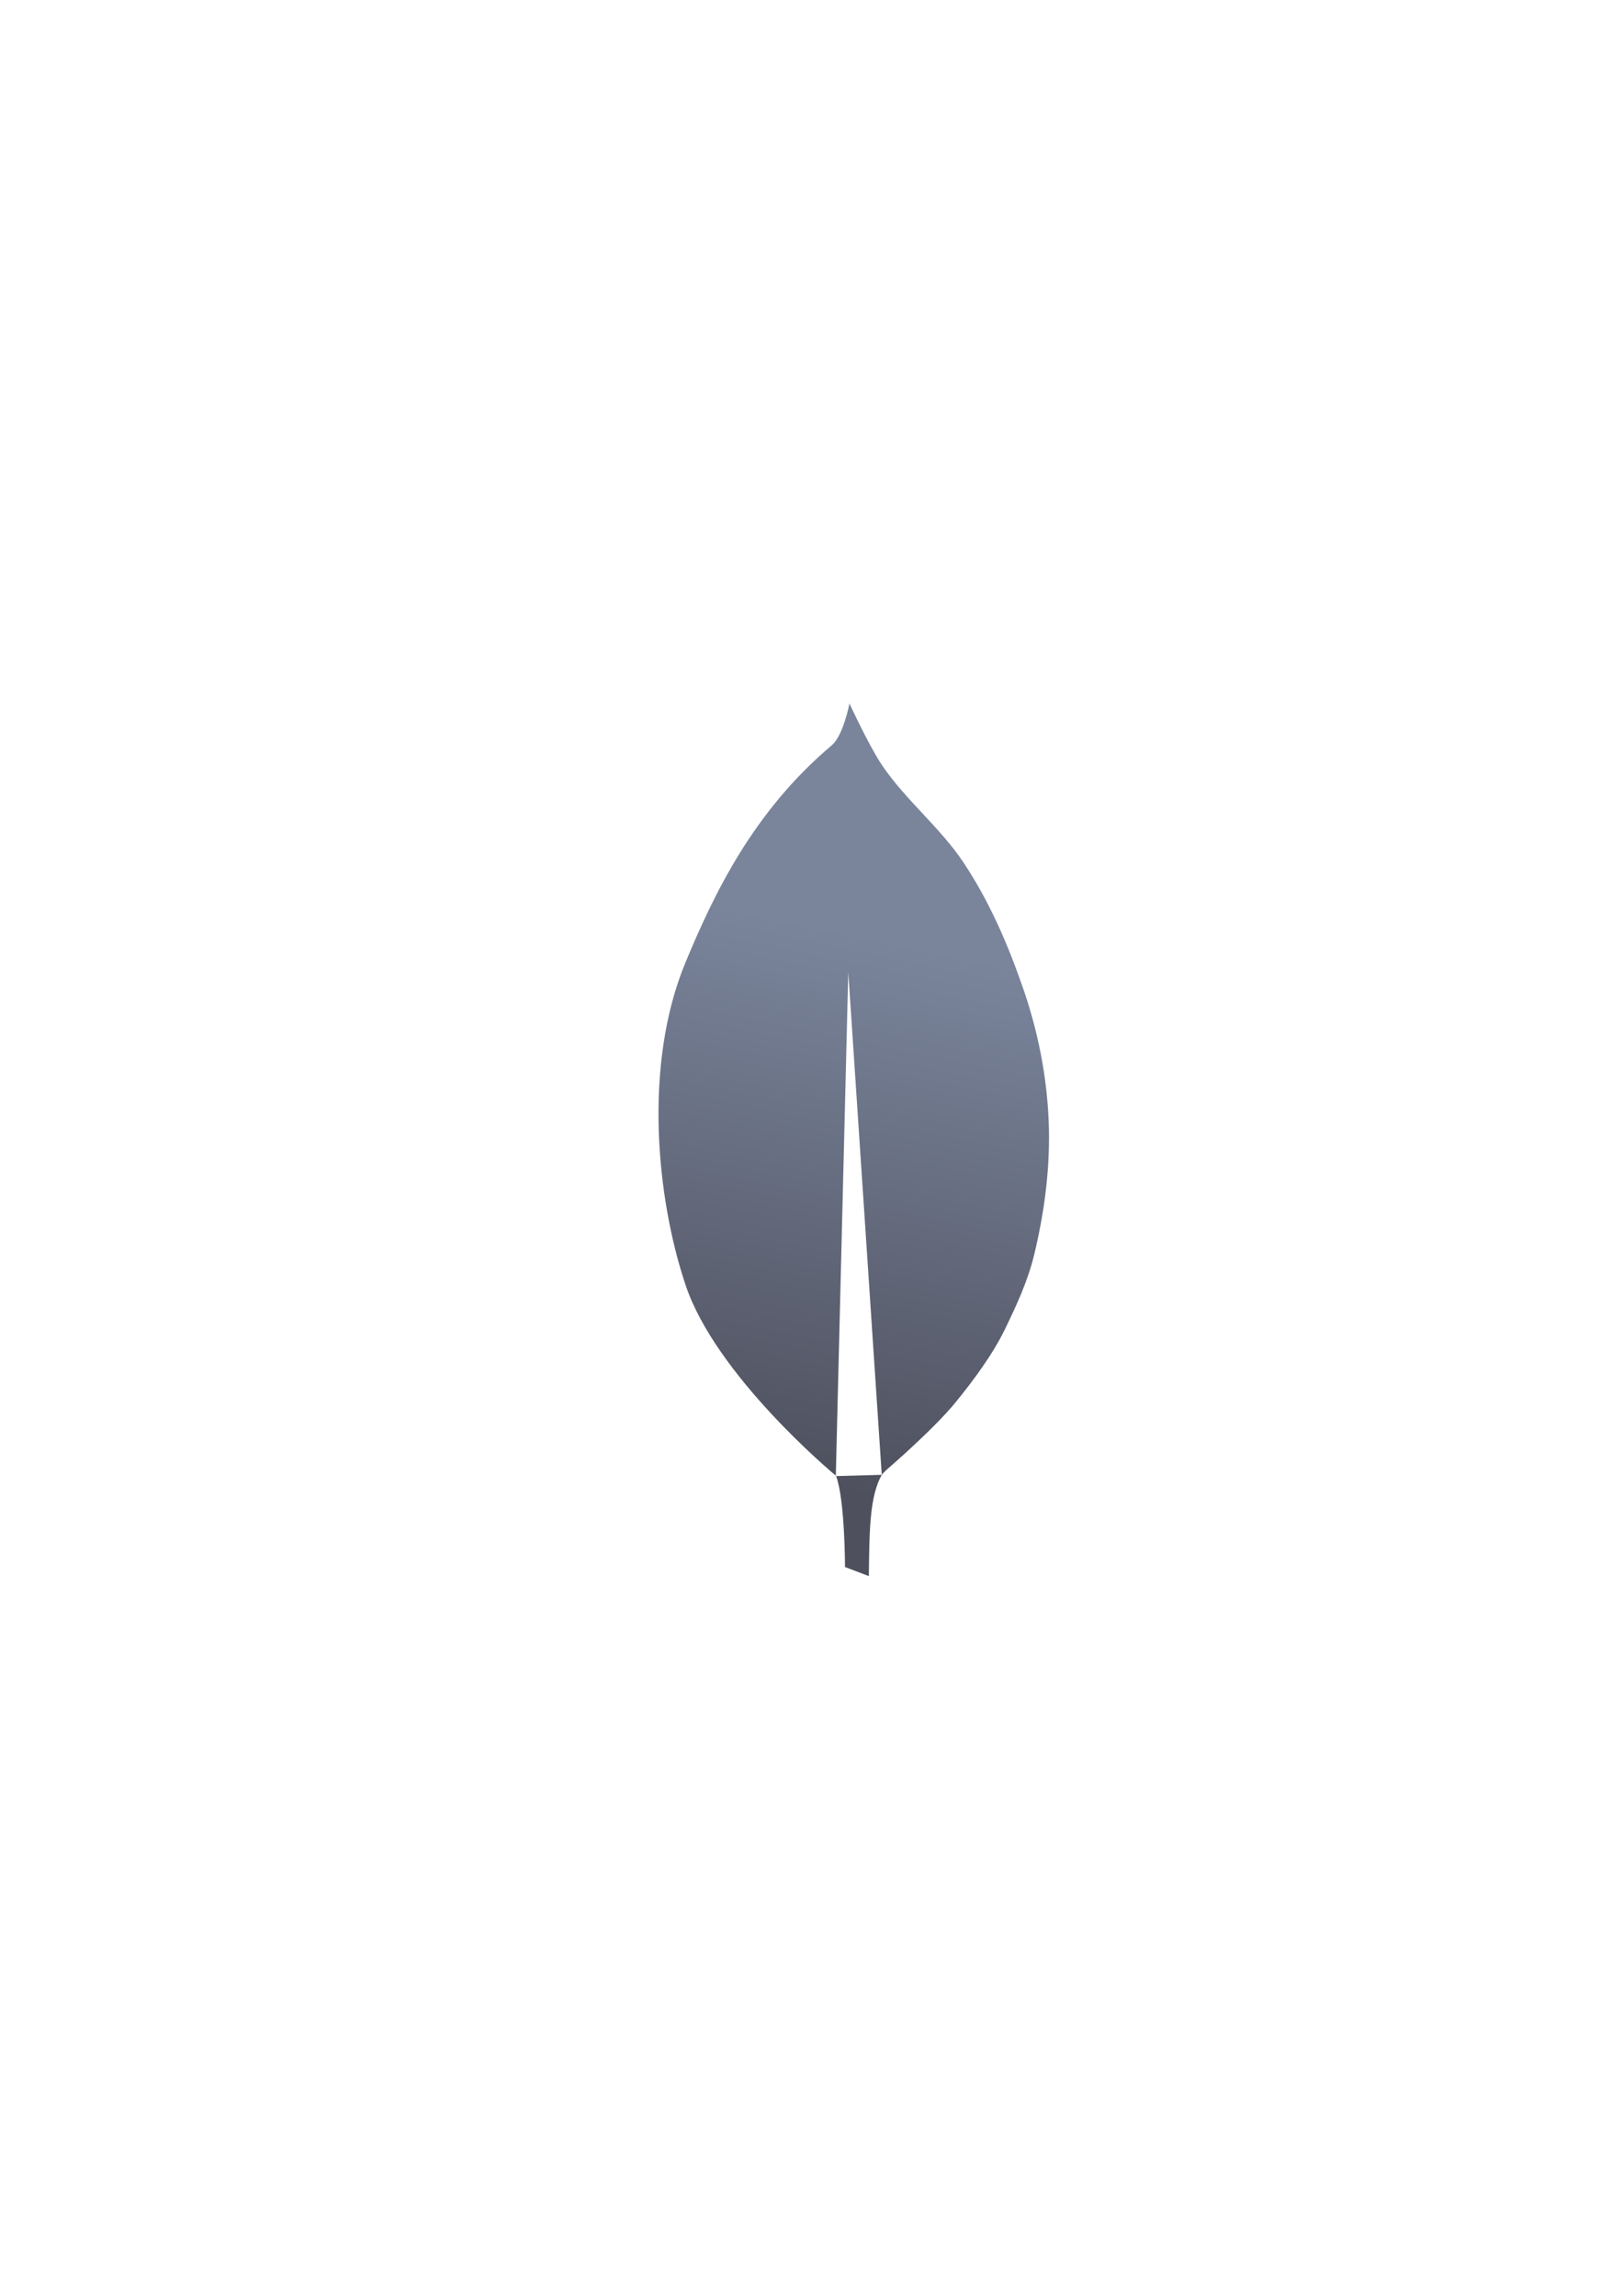 <?xml version="1.0" encoding="UTF-8" standalone="no"?>
<!-- Created with Inkscape (http://www.inkscape.org/) -->

<svg
   xmlns:dc="http://purl.org/dc/elements/1.1/"
   xmlns:cc="http://creativecommons.org/ns#"
   xmlns:rdf="http://www.w3.org/1999/02/22-rdf-syntax-ns#"
   xmlns:svg="http://www.w3.org/2000/svg"
   xmlns="http://www.w3.org/2000/svg"
   xmlns:xlink="http://www.w3.org/1999/xlink"
   xmlns:sodipodi="http://sodipodi.sourceforge.net/DTD/sodipodi-0.dtd"
   xmlns:inkscape="http://www.inkscape.org/namespaces/inkscape"
   width="210mm"
   height="297mm"
   viewBox="0 0 744.094 1052.362"
   id="svg2"
   version="1.1"
   inkscape:version="0.91 r13725"
   inkscape:export-xdpi="7.1999998"
   inkscape:export-ydpi="7.1999998"
   sodipodi:docname="mongo.svg"
   inkscape:export-filename="C:\Users\johannes\Documents\Arbeit\RRZE\github3\bicons\32x32\logos\mongo.png">
  <title
     id="title4157">mongo</title>
  <defs
     id="defs4">
    <linearGradient
       inkscape:collect="always"
       id="linearGradient4176">
      <stop
         style="stop-color:#7a859c;stop-opacity:1;"
         offset="0"
         id="stop4178" />
      <stop
         style="stop-color:#4e505d;stop-opacity:1"
         offset="1"
         id="stop4180" />
    </linearGradient>
    <linearGradient
       inkscape:collect="always"
       xlink:href="#linearGradient4176"
       id="linearGradient4182"
       x1="437.699"
       y1="436.472"
       x2="386.08"
       y2="683.96"
       gradientUnits="userSpaceOnUse" />
  </defs>
  <sodipodi:namedview
     id="base"
     pagecolor="#ffffff"
     bordercolor="#666666"
     borderopacity="1.0"
     inkscape:pageopacity="0.0"
     inkscape:pageshadow="2"
     inkscape:zoom="1.4142136"
     inkscape:cx="327.39224"
     inkscape:cy="467.38904"
     inkscape:document-units="px"
     inkscape:current-layer="layer1"
     showgrid="false"
     showguides="true"
     inkscape:guide-bbox="true"
     inkscape:window-width="1366"
     inkscape:window-height="721"
     inkscape:window-x="-4"
     inkscape:window-y="-4"
     inkscape:window-maximized="1">
    <sodipodi:guide
       position="560,730"
       orientation="0,1"
       id="guide3338" />
    <sodipodi:guide
       position="560,330"
       orientation="0,1"
       id="guide3340" />
    <sodipodi:guide
       position="190,475"
       orientation="1,0"
       id="guide3344" />
    <sodipodi:guide
       position="590,451"
       orientation="1,0"
       id="guide3346" />
    <inkscape:grid
       type="xygrid"
       id="grid3440" />
  </sodipodi:namedview>
  <g
     inkscape:label="Ebene 1"
     inkscape:groupmode="layer"
     id="layer1">
    <rect
       style="opacity:1;fill:none;fill-opacity:1;stroke:none;stroke-width:23;stroke-linecap:butt;stroke-linejoin:round;stroke-miterlimit:4;stroke-dasharray:none;stroke-opacity:1"
       id="rect4160"
       width="400"
       height="400"
       x="190"
       y="322.362" />
    <path
       style="fill:url(#linearGradient4182);fill-opacity:1;stroke:none;stroke-width:3.89;stroke-linecap:butt;stroke-linejoin:round;stroke-miterlimit:4;stroke-dasharray:none;stroke-opacity:1"
       d="M 389.453 322.461 C 389.453 322.461 386.648 337.14 381.352 341.611 C 344.95 372.342 327.124 410.319 314.326 441.043 C 294.892 487.702 300.892 548.998 314.326 589.084 C 328.155 630.348 381.245 674.796 383.191 676.416 L 388.908 445.664 L 404.258 676.037 L 383.34 676.607 C 387.401 687.679 387.406 718.295 387.406 718.295 L 398.342 722.461 C 398.57 702.443 398.582 685.236 404.572 675.59 L 406.393 673.785 C 406.393 673.785 427.856 655.36 438.062 642.85 C 446.371 632.665 455.176 620.804 460.896 608.971 C 466.202 597.997 471.304 586.942 474.152 575.09 C 478.963 555.071 481.62 534.531 480.781 513.959 C 479.93 493.072 475.874 472.662 468.998 452.826 C 462.021 432.698 453.558 413.105 441.746 395.377 C 430.922 379.132 415.051 366.665 404.184 350.449 C 398.314 341.691 389.453 322.461 389.453 322.461 z "
       id="path3836" />
  </g>
</svg>

